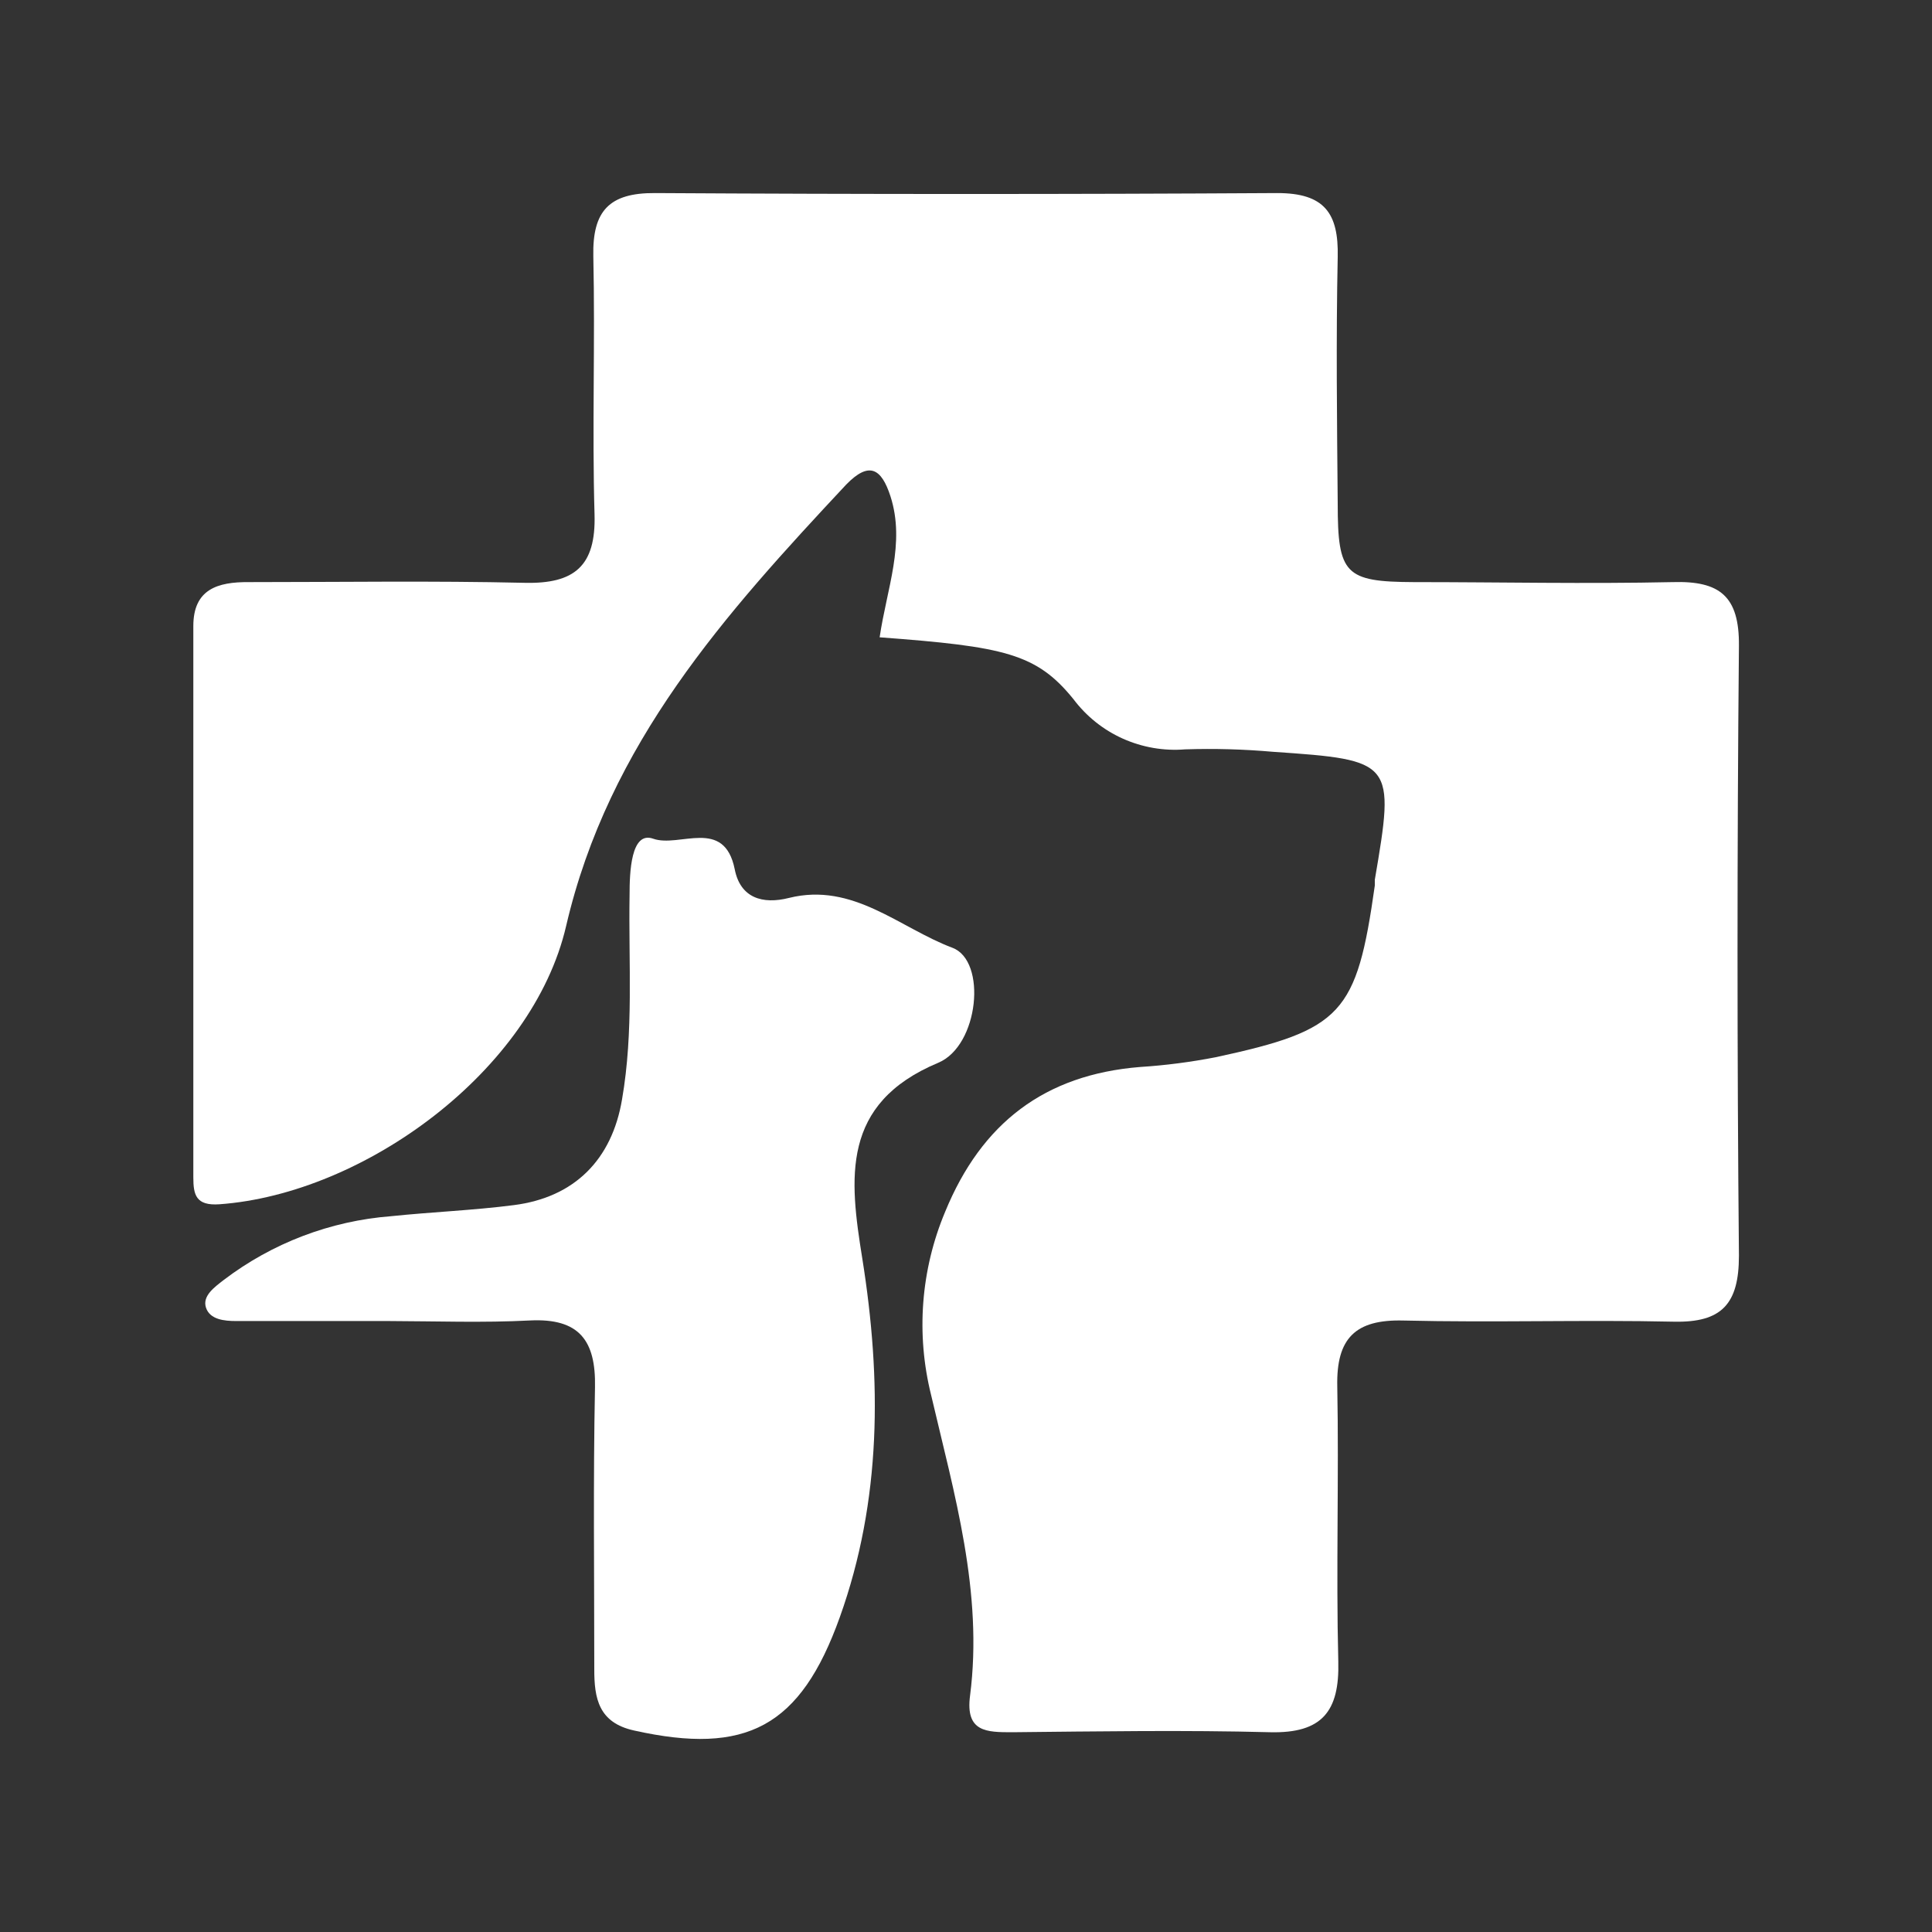 <svg width="30" height="30" viewBox="0 0 30 30" fill="none" xmlns="http://www.w3.org/2000/svg">
<rect x="0" y="0" width="30" height="30" fill="#333333" stroke="none"/>
<path d="M13.659 9.896C13.77 9.139 14.062 8.436 13.827 7.706C13.686 7.272 13.496 7.159 13.14 7.524C11.264 9.531 9.451 11.539 8.791 14.378C8.271 16.623 5.661 18.537 3.407 18.7C3.042 18.725 3.002 18.554 3.002 18.282C3.002 15.428 3.002 12.574 3.002 9.721C3.002 9.15 3.378 9.035 3.864 9.039C5.292 9.039 6.72 9.017 8.147 9.05C8.921 9.068 9.255 8.789 9.232 7.989C9.193 6.655 9.243 5.318 9.213 3.974C9.199 3.277 9.458 2.993 10.172 2.998C13.391 3.017 16.612 3.017 19.834 2.998C20.564 2.998 20.787 3.308 20.772 3.989C20.745 5.266 20.761 6.544 20.772 7.821C20.772 8.916 20.885 9.035 21.957 9.039C23.294 9.039 24.633 9.068 25.975 9.039C26.706 9.017 27.009 9.258 27.002 10.028C26.973 13.191 26.973 16.348 27.002 19.499C27.002 20.249 26.735 20.539 25.992 20.523C24.595 20.492 23.196 20.539 21.791 20.505C21.044 20.486 20.75 20.782 20.765 21.523C20.792 22.95 20.745 24.377 20.781 25.802C20.801 26.576 20.527 26.916 19.727 26.898C18.392 26.863 17.056 26.885 15.719 26.898C15.321 26.898 14.988 26.898 15.063 26.33C15.269 24.726 14.818 23.2 14.459 21.665C14.222 20.717 14.298 19.718 14.676 18.817C15.242 17.437 16.223 16.687 17.704 16.568C18.097 16.543 18.488 16.492 18.875 16.417C20.845 15.993 21.066 15.742 21.348 13.751C21.348 13.721 21.348 13.69 21.348 13.661C21.662 11.825 21.645 11.802 19.768 11.674C19.314 11.634 18.857 11.621 18.402 11.636C18.07 11.663 17.738 11.605 17.434 11.469C17.131 11.333 16.868 11.122 16.668 10.856C16.095 10.148 15.598 10.04 13.659 9.896Z" fill="white"/>
<path d="M6.041 20.513H3.667C3.484 20.513 3.261 20.491 3.199 20.307C3.137 20.122 3.334 19.985 3.473 19.876C4.227 19.302 5.13 18.958 6.074 18.885C6.708 18.819 7.352 18.794 7.979 18.713C8.919 18.593 9.502 18.009 9.659 17.071C9.842 16.016 9.758 14.952 9.776 13.892C9.776 13.551 9.796 12.901 10.141 13.023C10.549 13.169 11.246 12.686 11.409 13.499C11.496 13.943 11.84 14.047 12.251 13.943C13.246 13.695 13.967 14.408 14.789 14.717C15.328 14.919 15.202 16.239 14.568 16.503C13.054 17.137 13.189 18.297 13.39 19.544C13.69 21.425 13.692 23.294 13.04 25.113C12.43 26.816 11.589 27.26 9.845 26.871C9.297 26.75 9.226 26.376 9.228 25.913C9.228 24.453 9.21 22.993 9.239 21.542C9.254 20.812 8.992 20.467 8.231 20.504C7.5 20.542 6.77 20.515 6.041 20.513Z" fill="white"/>
</svg>
